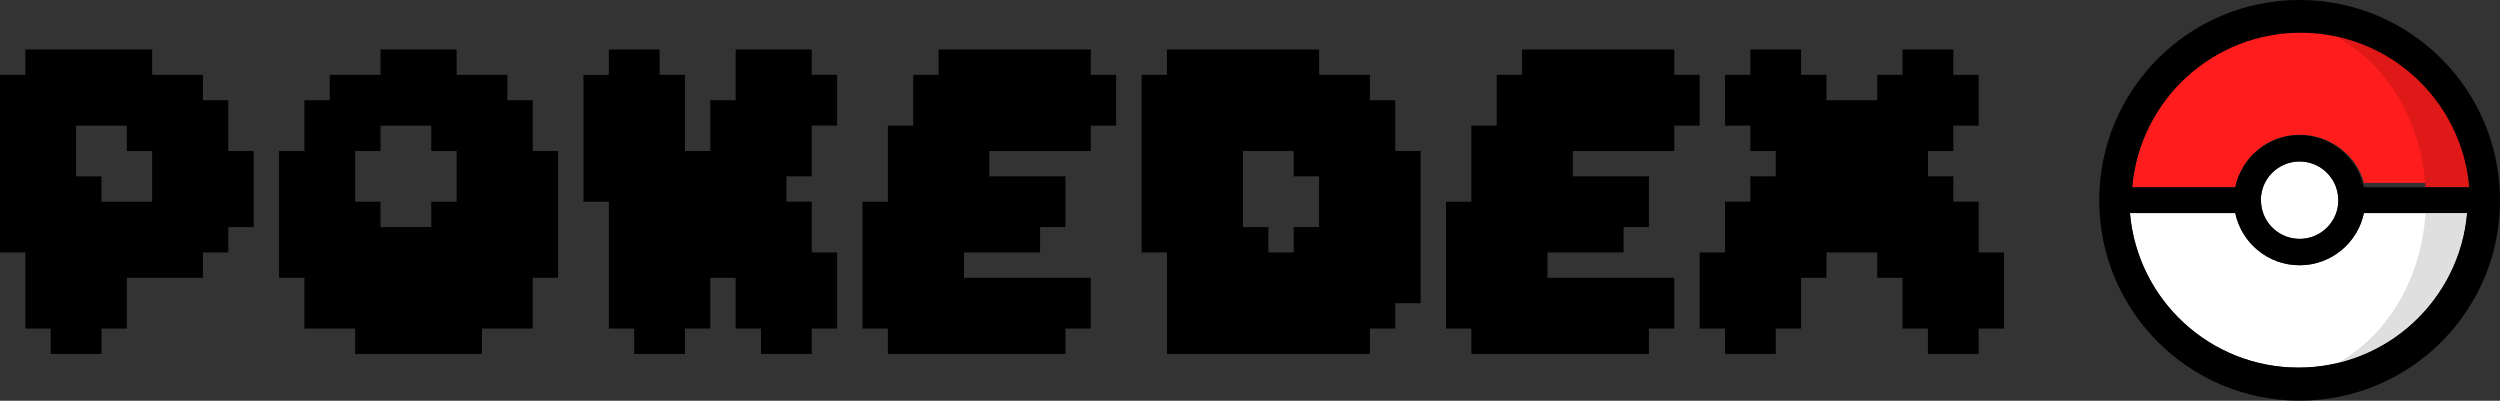 <?xml version="1.0" encoding="UTF-8"?>
<svg id="Layer_1" data-name="Layer 1" xmlns="http://www.w3.org/2000/svg" viewBox="0 0 580.74 93.09">
  <rect x="0" y="0" width="580.74" height="93.09" fill="#333333" stroke="none"/>
  <defs>
    <style>
      .cls-1 {
        fill: #fff;
      }

      .cls-2 {
        fill: #df1818;
      }

      .cls-3 {
        fill: #ff1c1c;
      }

      .cls-4 {
        fill: #dfdfdf;
      }
    </style>
  </defs>
  <g>
    <path d="m5.89,17.39v-5.89h29.46v5.89h11.79v5.89h5.89v11.79h5.89v17.68h-5.89v5.89h-5.89v5.89h-17.68v11.79h-5.89v5.89h-11.79v-5.89h-5.89v-17.68H0V17.39h5.89Zm23.57,11.79h-11.79v11.79h5.89v5.89h11.79v-11.79h-5.89v-5.89Z"/>
    <path d="m88.39,17.39v-5.89h17.68v5.89h11.79v5.89h5.89v11.79h5.89v29.46h-5.89v11.79h-11.79v5.89h-29.46v-5.89h-11.79v-11.79h-5.89v-29.46h5.89v-11.79h5.89v-5.89h11.79Zm11.79,11.79h-11.79v5.89h-5.89v11.79h5.89v5.89h11.79v-5.89h5.89v-11.79h-5.89v-5.89Z"/>
    <path d="m141.43,17.39v-5.89h11.79v5.89h5.89v17.68h5.89v-11.79h5.89v-11.79h17.68v5.89h5.89v11.79h-5.89v11.79h-5.89v5.89h5.89v11.79h5.89v17.68h-5.89v5.89h-11.79v-5.89h-5.89v-11.79h-5.89v11.79h-5.89v5.89h-11.79v-5.89h-5.89v-29.46h-5.89v-29.46h5.89Z"/>
    <path d="m218.03,17.39v-5.89h35.36v5.89h5.89v11.79h-5.89v5.89h-23.57v5.89h17.68v11.79h-5.89v5.89h-17.68v5.89h29.46v11.79h-5.89v5.89h-41.25v-5.89h-5.89v-29.46h5.89v-17.68h5.89v-11.79h5.89Z"/>
    <path d="m271.07,17.39v-5.89h35.36v5.89h11.79v5.89h5.89v11.79h5.89v35.36h-5.89v5.89h-5.89v5.89h-47.14v-23.57h-5.89V17.39h5.89Zm29.46,17.68h-11.79v17.68h5.89v5.89h5.89v-5.89h5.89v-11.79h-5.89v-5.89Z"/>
    <path d="m353.57,17.39v-5.89h35.36v5.89h5.89v11.79h-5.89v5.89h-23.57v5.89h17.68v11.79h-5.89v5.89h-17.68v5.89h29.46v11.79h-5.89v5.89h-41.25v-5.89h-5.89v-29.46h5.89v-17.68h5.89v-11.79h5.89Z"/>
    <path d="m406.6,17.39v-5.89h11.79v5.89h5.89v5.89h11.79v-5.89h5.89v-5.89h11.79v5.89h5.89v11.79h-5.89v5.89h-5.89v5.89h5.89v5.89h5.89v11.79h5.89v17.68h-5.89v5.89h-11.79v-5.89h-5.89v-11.79h-5.89v-5.89h-11.79v5.89h-5.89v11.79h-5.89v5.89h-11.79v-5.89h-5.89v-17.68h5.89v-11.79h5.89v-5.89h5.89v-5.89h-5.89v-5.89h-5.89v-11.79h5.89Z"/>
  </g>
  <g id="Pokéball">
    <g id="Colours">
      <path id="Down" class="cls-1" d="m534.18,61.62c-7.35,0-13.49-5.21-14.94-12.12h-24.46c1.73,20.11,18.6,35.9,39.15,35.9s37.44-15.78,39.15-35.9h-23.95c-1.46,6.94-7.59,12.12-14.94,12.12Z"/>
      <path id="Shadow_Down" data-name="Shadow Down" class="cls-4" d="m542.92,84.38c16.31-3.82,28.71-17.78,30.16-34.88h-9.65c-.96,15.51-9.1,28.65-20.51,34.88Z"/>
      <path id="Center" class="cls-1" d="m543.19,46.5h0s-.02,0,0,0c-.02-1.11-.22-2.17-.58-3.15-1.27-3.42-4.57-5.84-8.43-5.84s-7.15,2.44-8.43,5.84c-.36.98-.56,2.04-.56,3.15h.02c0,1.11.2,2.17.56,3.15,1.27,3.42,4.57,5.84,8.43,5.84s7.15-2.44,8.43-5.84c.36-.96.56-2.04.56-3.15h0Z"/>
      <path id="Up" class="cls-3" d="m534.2,31.29c7.35,0,13.49,5.21,14.94,11.21h24.46c-1.73-19.22-18.6-35-39.17-35s-37.42,15.78-39.15,36h23.97c1.46-7.02,7.59-12.21,14.94-12.21Z"/>
      <path id="Shadow_Up" data-name="Shadow Up" class="cls-2" d="m563.43,43.5h10.16c-1.49-17.38-14.31-31.55-31.04-35.06,11.61,6.13,19.9,19.4,20.88,35.06Z"/>
    </g>
    <path id="Line" d="m534.44,7.6c20.57,0,37.44,15.78,39.15,35.9h-24.46c-1.46-6.92-7.59-12.12-14.94-12.12s-13.49,5.21-14.94,12.12h-23.95c1.73-20.11,18.6-35.9,39.15-35.9Zm8.17,35.75c.36.98.56,2.04.56,3.15h.02c0,1.11-.2,2.17-.56,3.15-1.27,3.42-4.57,5.84-8.43,5.84s-7.15-2.44-8.43-5.84c-.36-.98-.56-2.04-.56-3.15h-.02c0-1.11.2-2.17.56-3.15,1.27-3.42,4.57-5.84,8.43-5.84s7.15,2.44,8.43,5.84Zm-8.68,42.04c-20.57,0-37.44-15.78-39.15-35.9h24.46c1.46,6.92,7.59,12.12,14.94,12.12s13.49-5.21,14.94-12.12h23.97c-1.73,20.1-18.6,35.9-39.17,35.9Zm.25-85.4c-25.7,0-46.54,20.84-46.54,46.54s20.84,46.54,46.54,46.54,46.56-20.82,46.56-46.54S559.9,0,534.18,0Z"/>
  </g>
</svg>